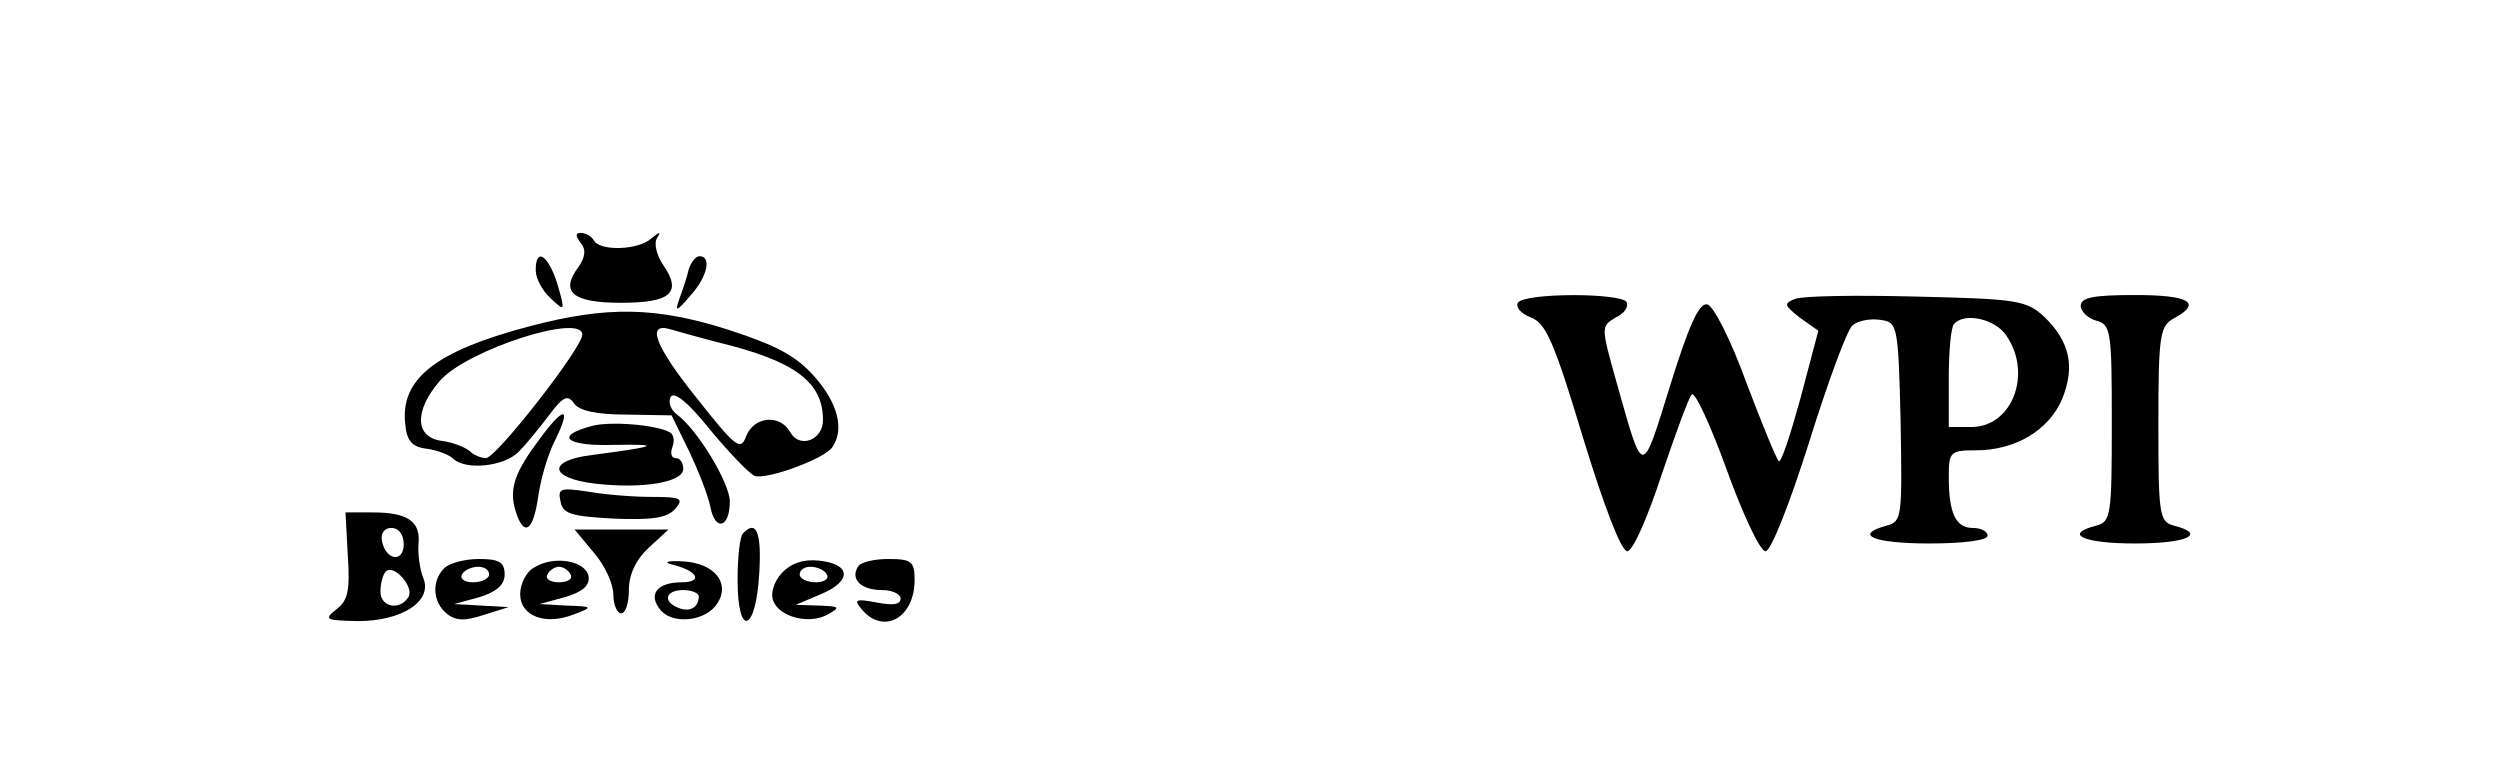 <?xml version="1.0" standalone="no"?>
<!DOCTYPE svg PUBLIC "-//W3C//DTD SVG 20010904//EN"
 "http://www.w3.org/TR/2001/REC-SVG-20010904/DTD/svg10.dtd">
<svg version="1.0" xmlns="http://www.w3.org/2000/svg"
 width="322pt" height="100pt" viewBox="0 0 322 100"
 preserveAspectRatio="xMidYMid meet">

<g transform="translate(0,100) scale(0.1,-0.1)"
fill="#000000" stroke="none">
<path d="M748 687 c7 -8 6 -18 -3 -31 -24 -32 -8 -46 55 -46 64 0 79 13 54 49
-8 12 -12 27 -8 34 6 9 4 9 -7 0 -16 -15 -65 -17 -74 -3 -3 6 -11 10 -17 10
-7 0 -7 -4 0 -13z"/>
<path d="M690 652 c0 -11 9 -27 19 -36 19 -18 19 -17 9 18 -12 38 -28 48 -28
18z"/>
<path d="M887 653 c-2 -10 -8 -27 -12 -38 -6 -17 -4 -17 14 4 22 24 28 51 12
51 -5 0 -11 -8 -14 -17z"/>
<path d="M1955 610 c-3 -6 4 -14 17 -19 19 -7 30 -32 67 -155 27 -88 49 -146
57 -146 7 0 26 43 44 98 18 53 35 100 39 104 4 4 24 -39 45 -97 21 -58 43
-105 50 -105 7 0 31 61 56 140 24 77 49 145 56 151 7 6 23 9 36 7 22 -3 23 -6
26 -131 2 -122 2 -129 -18 -134 -44 -12 -16 -23 55 -23 43 0 75 4 75 10 0 6
-9 10 -19 10 -22 0 -31 19 -31 66 0 32 2 34 35 34 51 0 94 26 111 66 17 42 10
74 -23 106 -23 21 -34 23 -164 26 -77 2 -147 1 -157 -3 -15 -6 -14 -8 6 -24
l24 -17 -23 -87 c-13 -47 -25 -84 -28 -81 -3 3 -22 49 -42 102 -20 55 -42 98
-50 100 -11 2 -24 -28 -48 -105 -37 -119 -34 -119 -69 5 -20 71 -20 72 -1 83
11 5 17 14 14 20 -8 12 -132 12 -140 -1z m629 -42 c34 -49 8 -118 -45 -118
l-29 0 0 63 c0 35 3 67 7 70 14 15 53 6 67 -15z"/>
<path d="M2680 606 c0 -7 9 -16 20 -19 19 -5 20 -14 20 -132 0 -118 -1 -127
-20 -132 -43 -11 -17 -23 50 -23 67 0 93 12 50 23 -19 5 -20 14 -20 131 0 115
2 126 20 136 37 20 20 30 -50 30 -53 0 -70 -3 -70 -14z"/>
<path d="M683 580 c-122 -32 -168 -68 -161 -127 2 -21 9 -29 28 -31 14 -2 29
-8 34 -13 16 -15 65 -10 84 9 9 9 27 31 39 47 18 24 24 27 32 16 6 -10 29 -15
68 -15 l58 -1 22 -45 c12 -25 25 -58 28 -73 6 -32 25 -27 25 7 0 24 -42 93
-68 112 -8 6 -12 16 -8 23 5 7 23 -8 51 -43 25 -30 50 -56 57 -59 16 -5 90 22
100 37 16 23 7 57 -23 91 -24 27 -49 40 -110 60 -94 30 -157 31 -256 5z m67
-11 c0 -17 -111 -159 -124 -159 -7 0 -16 4 -21 9 -6 5 -21 11 -35 13 -36 4
-37 39 -3 78 36 40 183 87 183 59z m175 -10 c99 -24 135 -51 135 -100 0 -26
-30 -37 -42 -16 -13 24 -47 21 -57 -5 -7 -19 -13 -15 -65 51 -52 65 -64 96
-33 87 7 -2 35 -10 62 -17z"/>
<path d="M691 429 c-31 -42 -36 -63 -25 -93 10 -27 21 -18 27 23 3 22 12 54
21 72 24 48 12 47 -23 -2z"/>
<path d="M761 451 c-48 -13 -31 -26 31 -24 62 1 54 -2 -29 -13 -59 -7 -56 -30
4 -37 62 -7 113 2 113 19 0 8 -4 14 -10 14 -5 0 -7 6 -4 14 3 8 2 16 -3 19
-17 10 -79 15 -102 8z"/>
<path d="M722 354 c3 -16 14 -19 69 -22 50 -2 69 1 79 13 11 13 7 15 -31 15
-24 0 -61 3 -83 7 -34 5 -38 4 -34 -13z"/>
<path d="M448 284 c3 -45 0 -58 -15 -69 -16 -13 -14 -14 28 -15 57 0 97 26 84
56 -4 10 -7 30 -6 43 3 29 -13 41 -59 41 l-35 0 3 -56z m72 15 c0 -24 -23 -21
-28 4 -2 10 3 17 12 17 10 0 16 -9 16 -21z m6 -68 c-11 -18 -36 -13 -36 7 0
10 3 22 7 26 10 10 37 -20 29 -33z"/>
<path d="M765 288 c14 -16 25 -40 25 -54 0 -13 5 -24 10 -24 6 0 10 14 10 30
0 20 9 39 25 54 l26 24 -61 0 -60 0 25 -30z"/>
<path d="M957 313 c-4 -3 -7 -31 -7 -60 0 -76 24 -67 28 10 3 52 -4 68 -21 50z"/>
<path d="M572 268 c-16 -16 -15 -43 3 -58 12 -10 24 -10 48 -2 l32 10 -35 2
-35 2 33 9 c22 7 32 16 32 29 0 16 -7 20 -33 20 -18 0 -38 -5 -45 -12z m58 -8
c0 -5 -9 -10 -21 -10 -11 0 -17 5 -14 10 3 6 13 10 21 10 8 0 14 -4 14 -10z"/>
<path d="M688 269 c-10 -5 -18 -21 -18 -34 0 -29 33 -41 70 -26 24 9 24 10
-10 11 l-35 2 33 9 c23 7 32 15 30 27 -4 20 -45 27 -70 11z m47 -9 c3 -5 -3
-10 -15 -10 -12 0 -18 5 -15 10 3 6 10 10 15 10 5 0 12 -4 15 -10z"/>
<path d="M865 273 c34 -8 41 -23 13 -23 -32 0 -44 -16 -27 -36 16 -19 59 -14
73 9 17 26 -4 52 -45 54 -19 1 -25 -1 -14 -4z m35 -41 c0 -14 -11 -21 -26 -15
-21 8 -17 23 6 23 11 0 20 -4 20 -8z"/>
<path d="M1007 262 c-10 -11 -15 -26 -11 -36 8 -21 47 -31 71 -17 16 9 14 10
-12 11 l-30 1 33 14 c40 17 38 39 -4 43 -20 2 -36 -4 -47 -16z m58 -2 c3 -5
-3 -10 -14 -10 -12 0 -21 5 -21 10 0 6 6 10 14 10 8 0 18 -4 21 -10z"/>
<path d="M1105 270 c-10 -16 4 -30 31 -30 13 0 24 -5 24 -11 0 -8 -11 -9 -31
-5 -27 5 -30 4 -19 -9 28 -33 68 -11 68 38 0 24 -4 27 -34 27 -18 0 -36 -4
-39 -10z"/>
</g>
</svg>

